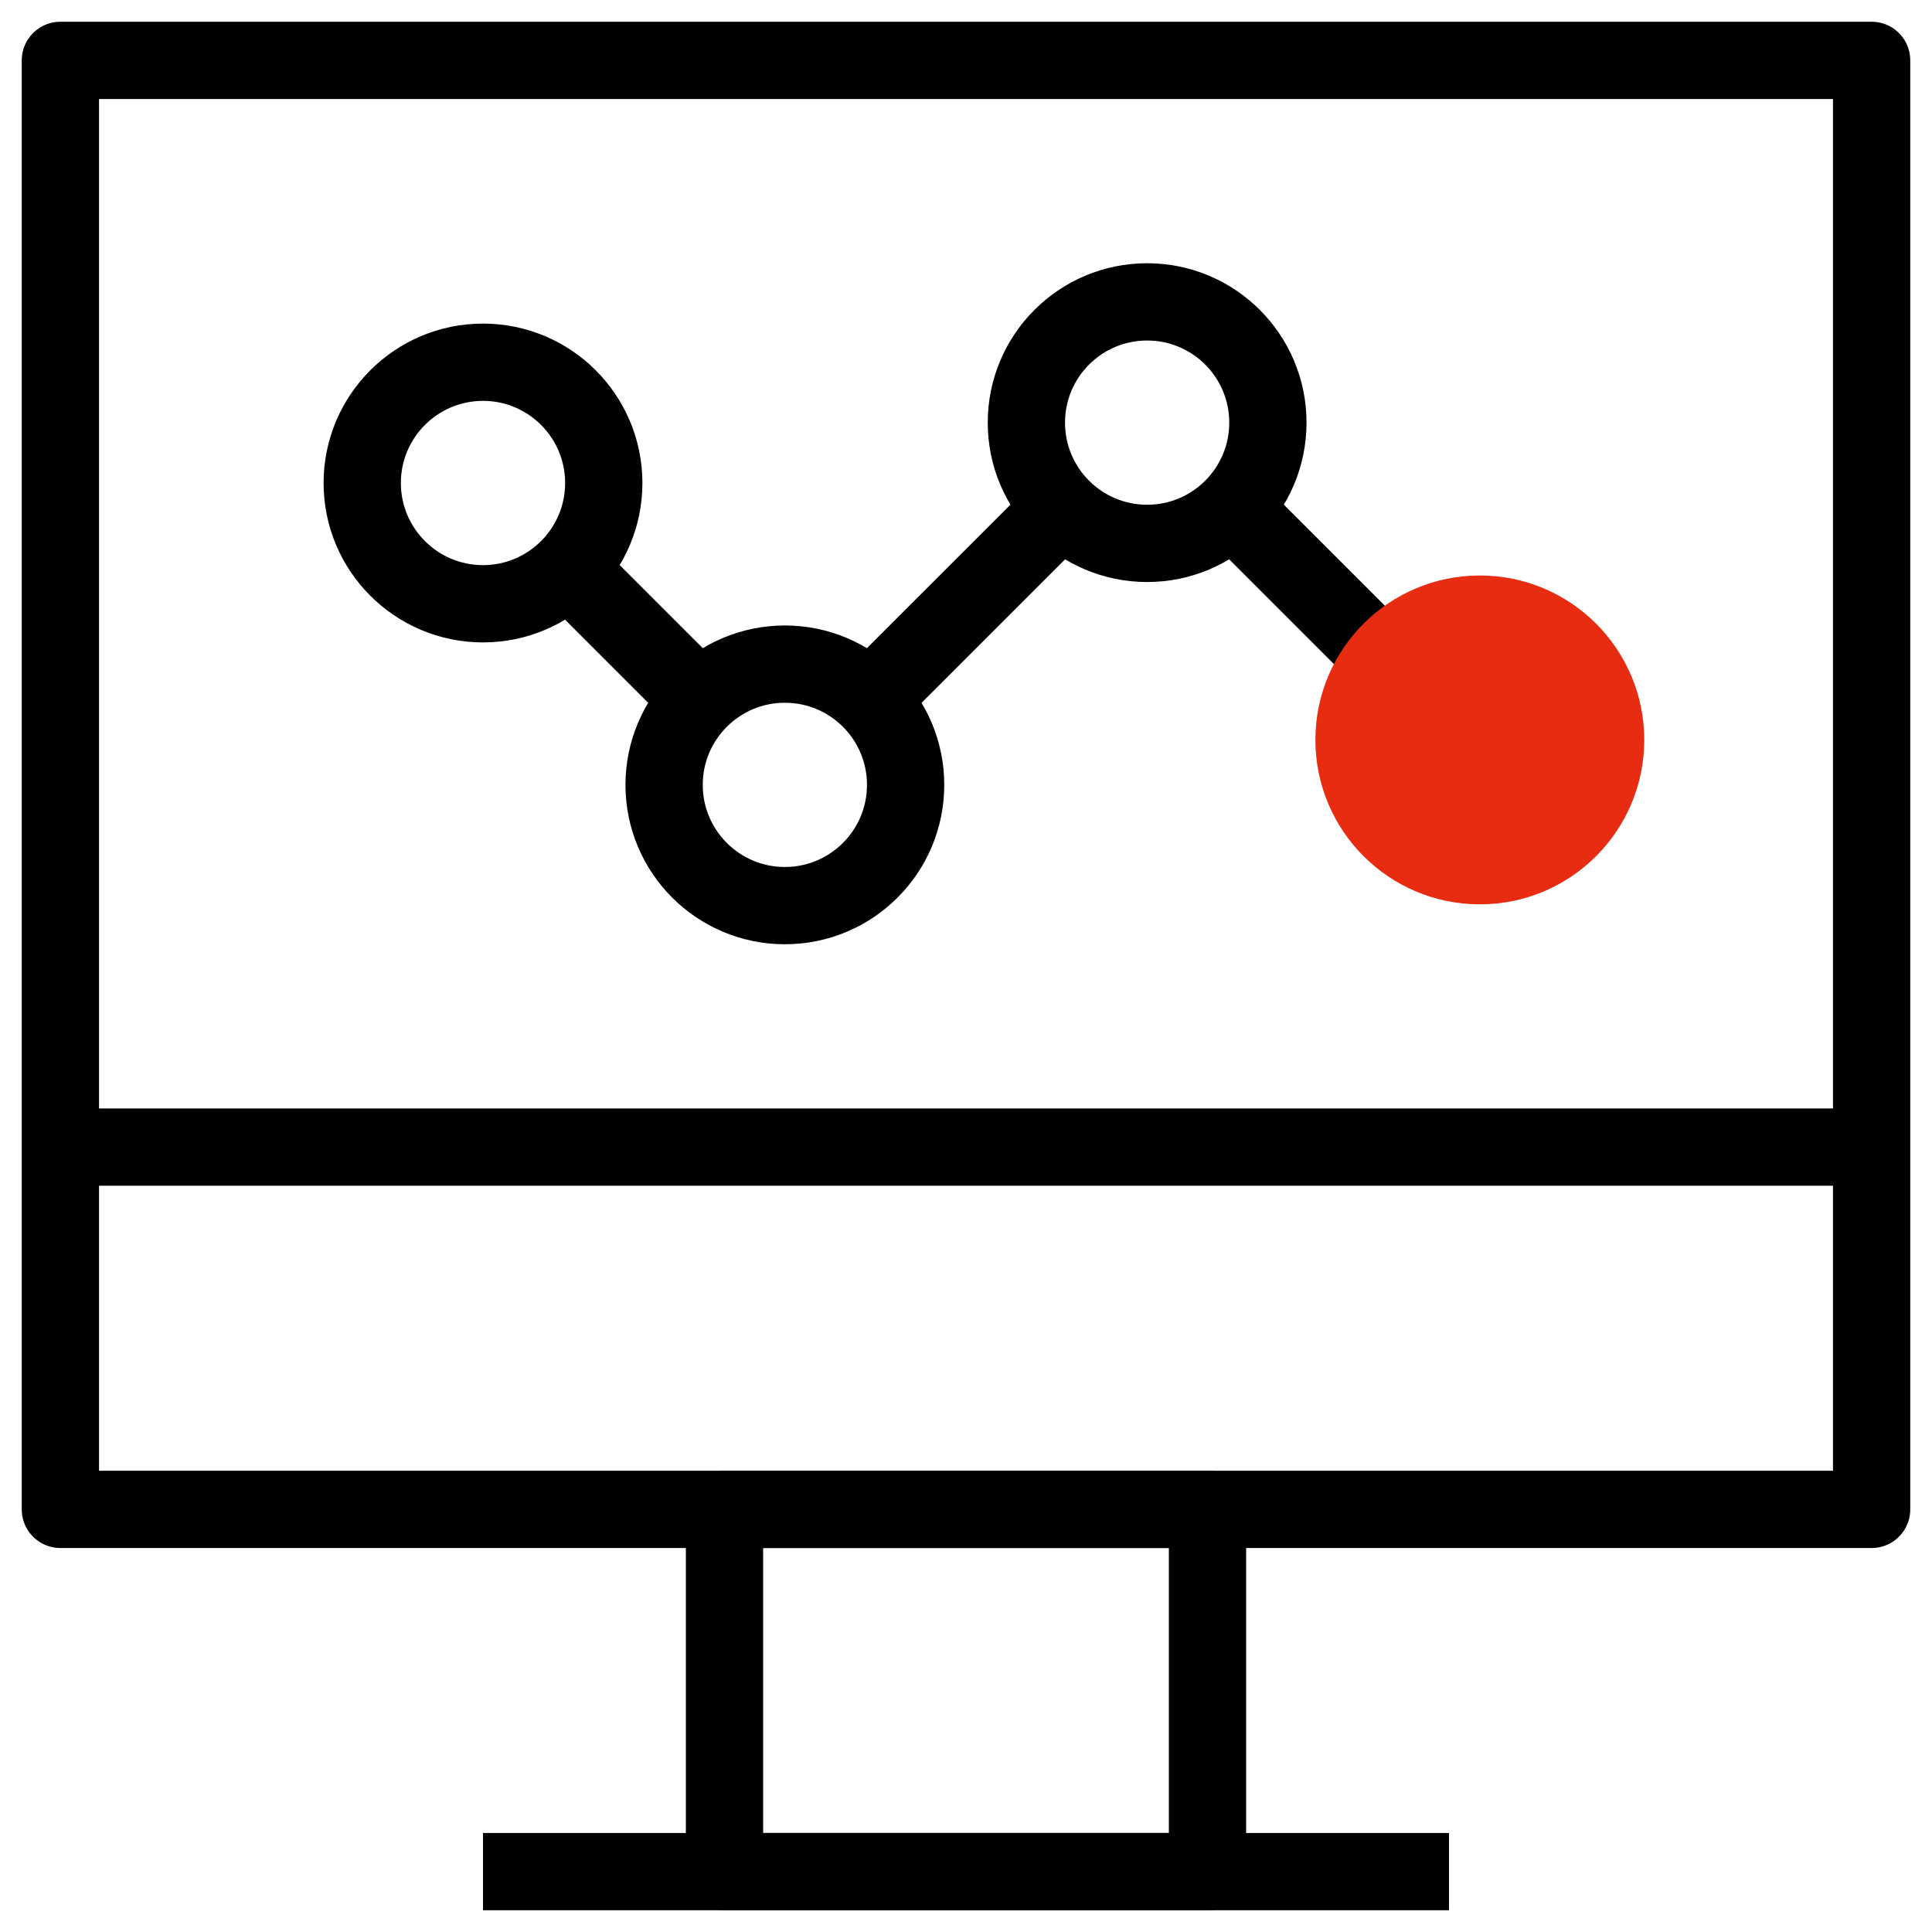 <svg width="47" height="47" viewBox="0 0 47 47" fill="none" xmlns="http://www.w3.org/2000/svg">
<g clip-path="url(#clip0_370_1249)">
<path d="M45.531 1.469H1.469V36.719H45.531V1.469Z" stroke="black" stroke-width="1.88" stroke-linejoin="round"/>
<path d="M29.375 36.719H17.625V45.531H29.375V36.719Z" stroke="black" stroke-width="1.88" stroke-linejoin="round"/>
<path d="M11.75 45.531H35.25" stroke="black" stroke-width="1.88" stroke-linejoin="round"/>
<path d="M1.469 27.906H45.531" stroke="black" stroke-width="1.88" stroke-linejoin="round"/>
<path d="M19.094 22.031C20.716 22.031 22.031 20.716 22.031 19.094C22.031 17.471 20.716 16.156 19.094 16.156C17.471 16.156 16.156 17.471 16.156 19.094C16.156 20.716 17.471 22.031 19.094 22.031Z" stroke="black" stroke-width="1.88" stroke-linejoin="round"/>
<path d="M27.906 13.219C29.529 13.219 30.844 11.904 30.844 10.281C30.844 8.659 29.529 7.344 27.906 7.344C26.284 7.344 24.969 8.659 24.969 10.281C24.969 11.904 26.284 13.219 27.906 13.219Z" stroke="black" stroke-width="1.88" stroke-linejoin="round"/>
<path d="M11.75 14.688C13.372 14.688 14.688 13.372 14.688 11.75C14.688 10.128 13.372 8.812 11.75 8.812C10.128 8.812 8.812 10.128 8.812 11.75C8.812 13.372 10.128 14.688 11.75 14.688Z" stroke="black" stroke-width="1.88" stroke-linejoin="round"/>
<path d="M13.219 13.219L17.625 17.625" stroke="black" stroke-width="1.88" stroke-linejoin="round"/>
<path d="M20.562 17.625L26.438 11.75" stroke="black" stroke-width="1.88" stroke-linejoin="round"/>
<path d="M29.375 11.75L33.781 16.156" stroke="black" stroke-width="1.88" stroke-linejoin="round"/>
<path d="M36 22C38.209 22 40 20.209 40 18C40 15.791 38.209 14 36 14C33.791 14 32 15.791 32 18C32 20.209 33.791 22 36 22Z" fill="#E72C12"/>
</g>
<defs>
<clipPath id="clip0_370_1249">
<rect width="47" height="47" fill="white"/>
</clipPath>
</defs>
</svg>
